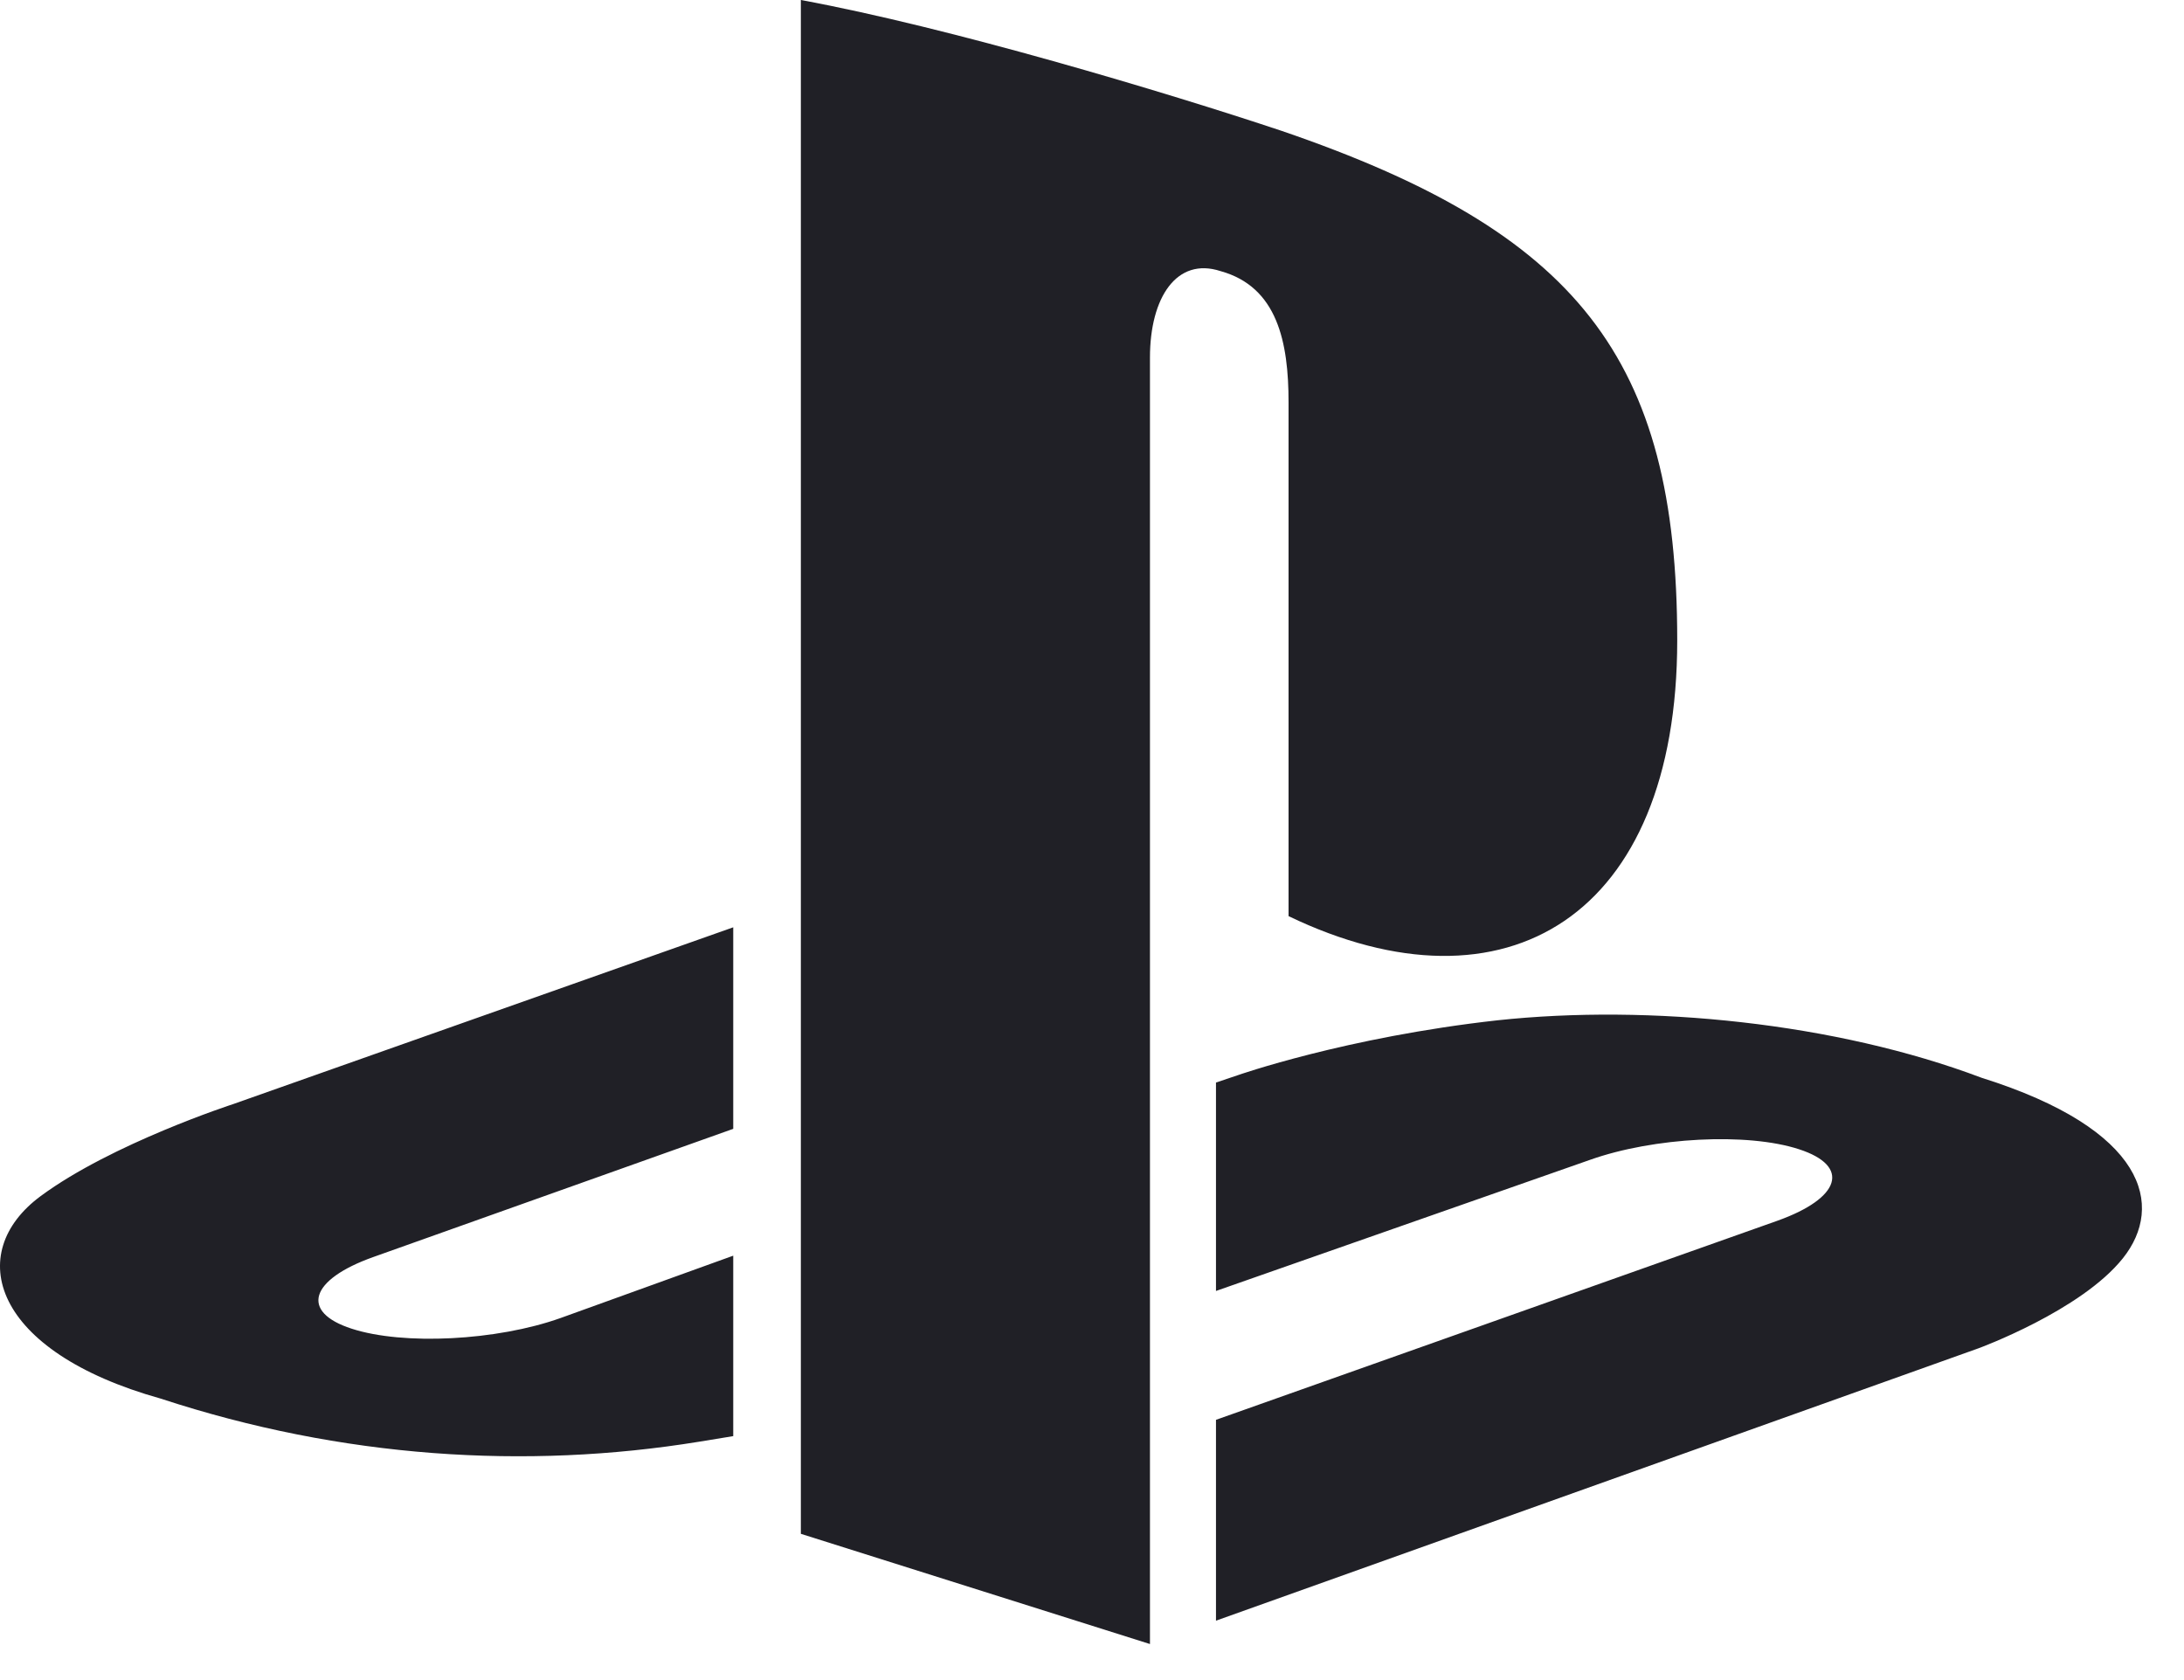 <?xml version="1.0" encoding="UTF-8"?>
<svg width="26px" height="20px" viewBox="0 0 26 20" version="1.1" xmlns="http://www.w3.org/2000/svg" xmlns:xlink="http://www.w3.org/1999/xlink">
    <!-- Generator: Sketch 56.1 (81669) - https://sketch.com -->
    <title>icon ps4</title>
    <desc>Created with Sketch.</desc>
    <g id="Desktop" stroke="none" stroke-width="1" fill="none" fill-rule="evenodd">
        <g id="1440-/-partners-advertise-with-us" transform="translate(-613, -3317)" fill="#202026">
            <g id="advertise-anywhere" transform="translate(354, 2826)">
                <g id="supported-devices" transform="translate(115, 426)">
                    <path d="M144.485,79.238 C143.567,79.915 143.903,81.087 145.915,81.65 C148.072,82.358 150.264,82.497 152.32,82.163 C152.454,82.142 152.598,82.118 152.729,82.096 L152.729,79.948 L150.674,80.69 C149.915,80.961 148.801,81.017 148.186,80.817 C147.571,80.618 147.685,80.234 148.444,79.964 L152.729,78.438 L152.729,76.039 L146.774,78.144 C146.774,78.144 145.333,78.612 144.485,79.238 L144.485,79.238 Z M167.59,77.83 C165.852,77.174 163.636,76.952 161.827,77.146 C160.02,77.347 158.731,77.801 158.731,77.801 L158.476,77.887 L158.476,80.368 L162.929,78.807 C163.687,78.538 164.801,78.48 165.417,78.681 C166.033,78.881 165.916,79.263 165.157,79.533 L158.476,81.902 L158.476,84.293 L167.555,81.05 C167.555,81.05 168.774,80.604 169.273,79.978 C169.77,79.354 169.55,78.446 167.59,77.83 L167.59,77.83 Z M159.34,69.79 L159.34,75.906 C161.93,77.15 163.967,75.905 163.967,72.623 C163.967,69.256 162.775,67.761 159.258,66.558 C157.874,66.096 155.302,65.326 153.534,65 L153.534,83.259 L157.69,84.571 L157.69,69.256 C157.69,68.539 158.01,68.058 158.529,68.227 C159.208,68.414 159.34,69.074 159.34,69.79 L159.34,69.79 Z" id="icon-ps4"></path>
                </g>
            </g>
        </g>
    </g>
</svg>
